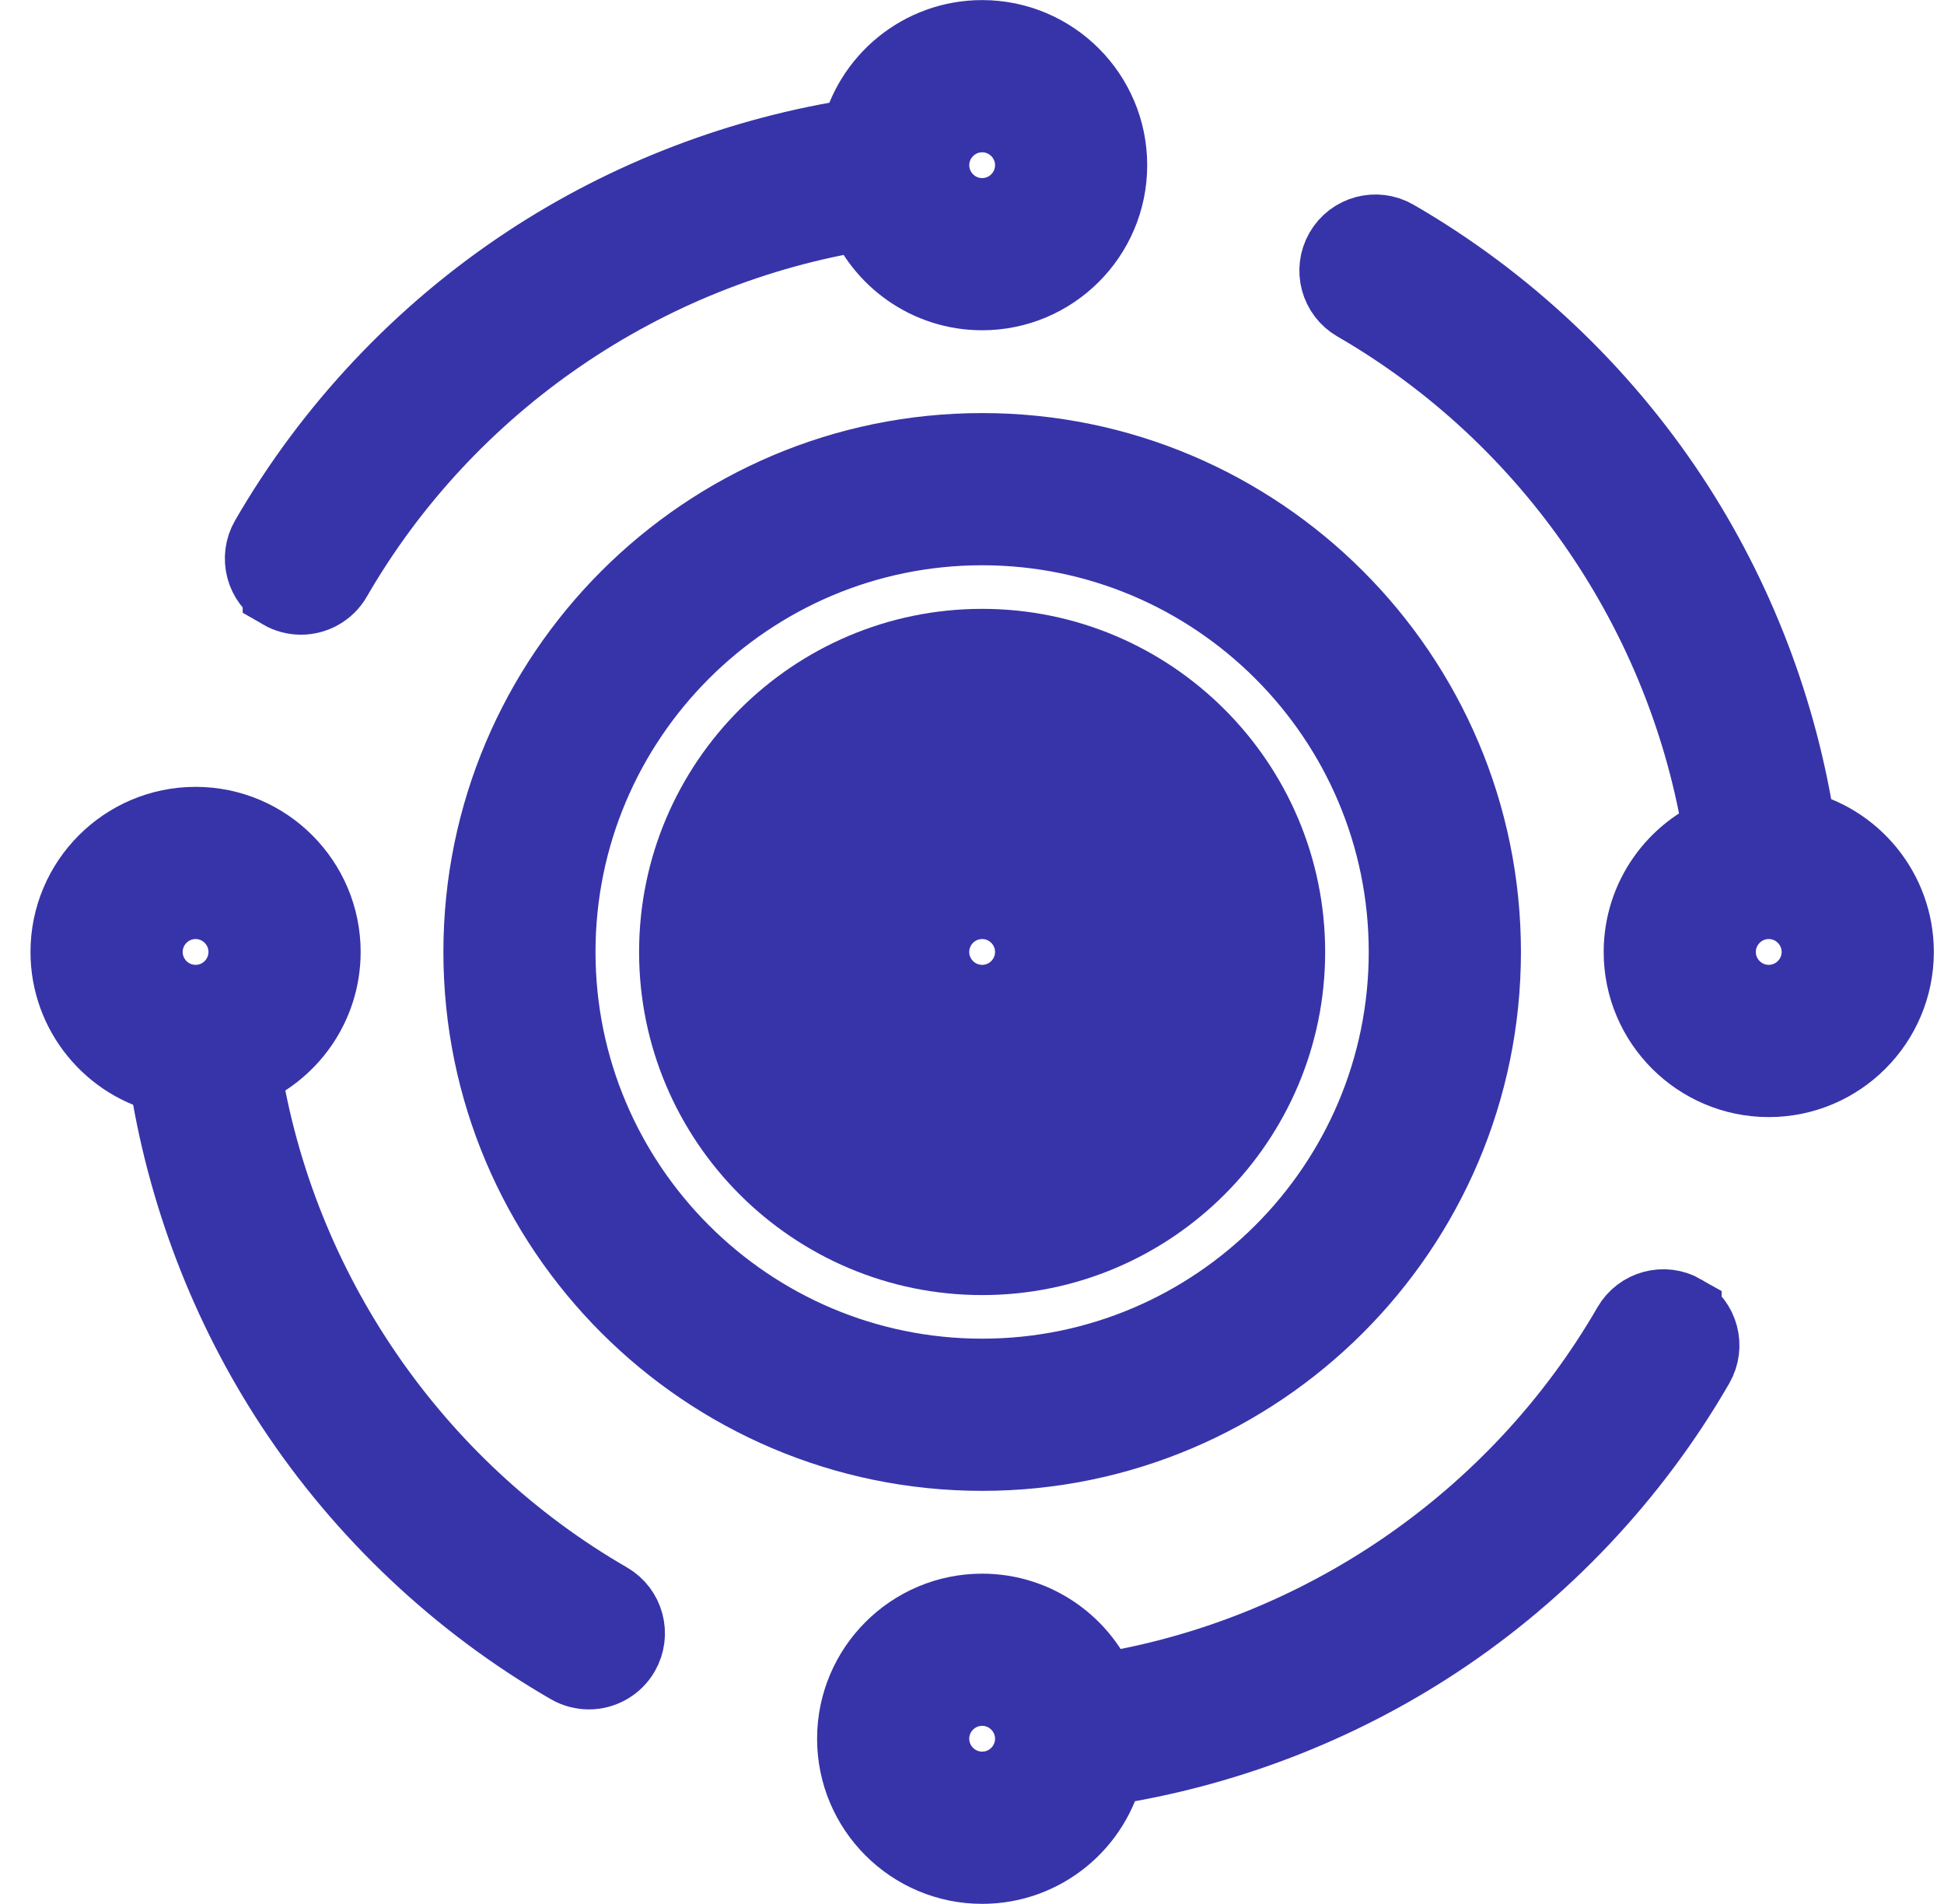 <svg width="48" height="47" viewBox="0 0 48 47" fill="none" xmlns="http://www.w3.org/2000/svg">
<g id="Group 7009">
<g id="Vector">
<path d="M31.72 23.5C31.72 19.381 28.369 16.03 24.25 16.03C20.132 16.03 16.78 19.381 16.78 23.5C16.78 27.619 20.132 30.97 24.25 30.97C28.369 30.97 31.72 27.619 31.72 23.5ZM24.251 24.818C23.524 24.818 22.932 24.227 22.932 23.5C22.932 22.773 23.524 22.181 24.251 22.181C24.977 22.181 25.569 22.773 25.569 23.5C25.569 24.227 24.977 24.818 24.251 24.818Z" fill="#3734A9"/>
<path d="M21.439 28.471C22.27 28.942 23.229 29.212 24.251 29.212C25.272 29.212 26.232 28.942 27.062 28.471M26.349 25.746C27.168 26.104 27.891 26.665 28.44 27.379C29.384 26.36 29.963 24.996 29.963 23.5C29.963 20.35 27.4 17.787 24.251 17.787C21.101 17.787 18.538 20.35 18.538 23.5C18.538 24.996 19.117 26.36 20.062 27.379C20.61 26.665 21.334 26.104 22.152 25.746C21.551 25.185 21.175 24.385 21.175 23.5C21.175 21.804 22.555 20.424 24.251 20.424M31.72 23.5C31.72 19.381 28.369 16.03 24.25 16.03C20.132 16.03 16.78 19.381 16.78 23.5C16.78 27.619 20.132 30.97 24.25 30.97C28.369 30.97 31.72 27.619 31.72 23.5ZM24.251 24.818C23.524 24.818 22.932 24.227 22.932 23.5C22.932 22.773 23.524 22.181 24.251 22.181C24.977 22.181 25.569 22.773 25.569 23.5C25.569 24.227 24.977 24.818 24.251 24.818Z" stroke="#3734A9" stroke-width="2"/>
</g>
<path id="Vector_2" d="M36.554 23.5C36.554 16.716 31.035 11.197 24.251 11.197C17.467 11.197 11.948 16.716 11.948 23.5C11.948 30.284 17.467 35.803 24.251 35.803C31.035 35.803 36.554 30.284 36.554 23.5ZM13.704 23.5C13.704 17.685 18.435 12.954 24.25 12.954C30.065 12.954 34.796 17.685 34.796 23.5C34.796 29.315 30.065 34.046 24.25 34.046C18.435 34.046 13.704 29.315 13.704 23.5Z" fill="#3734A9" stroke="#3734A9" stroke-width="2"/>
<path id="Vector_3" d="M6.992 14.55C7.13 14.63 7.281 14.668 7.43 14.668C7.734 14.668 8.03 14.51 8.192 14.228C10.986 9.39 15.879 6.046 21.379 5.18C21.823 6.333 22.943 7.153 24.25 7.153C25.947 7.153 27.326 5.774 27.326 4.078C27.326 2.381 25.947 1.002 24.25 1.002C22.779 1.002 21.546 2.04 21.245 3.423C18.341 3.859 15.529 4.934 13.078 6.55C10.456 8.278 8.24 10.629 6.67 13.349C6.427 13.769 6.571 14.307 6.992 14.549L6.992 14.55ZM24.251 2.76C24.978 2.76 25.569 3.351 25.569 4.078C25.569 4.805 24.978 5.396 24.251 5.396C23.524 5.396 22.933 4.805 22.933 4.078C22.933 3.351 23.524 2.76 24.251 2.76Z" fill="#3734A9" stroke="#3734A9" stroke-width="2"/>
<path id="Vector_4" d="M14.979 39.558C10.141 36.765 6.796 31.872 5.932 26.371C7.085 25.927 7.905 24.807 7.905 23.5C7.905 21.804 6.525 20.424 4.829 20.424C3.133 20.424 1.753 21.804 1.753 23.5C1.753 24.971 2.792 26.205 4.174 26.505C4.611 29.409 5.686 32.221 7.301 34.672C9.03 37.294 11.381 39.51 14.101 41.08C14.239 41.16 14.39 41.198 14.539 41.198C14.843 41.198 15.138 41.041 15.301 40.759C15.543 40.338 15.399 39.801 14.979 39.558L14.979 39.558ZM3.511 23.5C3.511 22.773 4.102 22.181 4.829 22.181C5.556 22.181 6.147 22.773 6.147 23.5C6.147 24.227 5.556 24.818 4.829 24.818C4.102 24.818 3.511 24.227 3.511 23.5Z" fill="#3734A9" stroke="#3734A9" stroke-width="2"/>
<path id="Vector_5" d="M41.51 32.45C41.089 32.208 40.552 32.352 40.309 32.772C37.516 37.61 32.622 40.955 27.122 41.82C26.678 40.667 25.558 39.847 24.251 39.847C22.555 39.847 21.175 41.226 21.175 42.922C21.175 44.619 22.555 45.998 24.251 45.998C25.722 45.998 26.956 44.96 27.256 43.578C30.16 43.141 32.972 42.066 35.423 40.45C38.045 38.722 40.261 36.371 41.831 33.651C42.074 33.231 41.93 32.693 41.51 32.451L41.51 32.45ZM24.251 44.24C23.524 44.24 22.932 43.649 22.932 42.922C22.932 42.195 23.524 41.604 24.251 41.604C24.977 41.604 25.569 42.195 25.569 42.922C25.569 43.649 24.977 44.24 24.251 44.24Z" fill="#3734A9" stroke="#3734A9" stroke-width="2"/>
<path id="Vector_6" d="M44.328 20.494C43.891 17.59 42.816 14.778 41.2 12.327C39.472 9.705 37.121 7.489 34.401 5.919C33.981 5.676 33.443 5.821 33.201 6.241C32.958 6.661 33.102 7.198 33.523 7.441C38.361 10.235 41.705 15.128 42.571 20.628C41.418 21.072 40.597 22.192 40.597 23.5C40.597 25.196 41.977 26.576 43.673 26.576C45.369 26.576 46.749 25.196 46.749 23.5C46.749 22.028 45.71 20.795 44.328 20.494L44.328 20.494ZM43.672 24.818C42.946 24.818 42.354 24.226 42.354 23.5C42.354 22.773 42.946 22.181 43.672 22.181C44.399 22.181 44.991 22.773 44.991 23.5C44.991 24.226 44.399 24.818 43.672 24.818Z" fill="#3734A9" stroke="#3734A9" stroke-width="2"/>
</g>
</svg>
